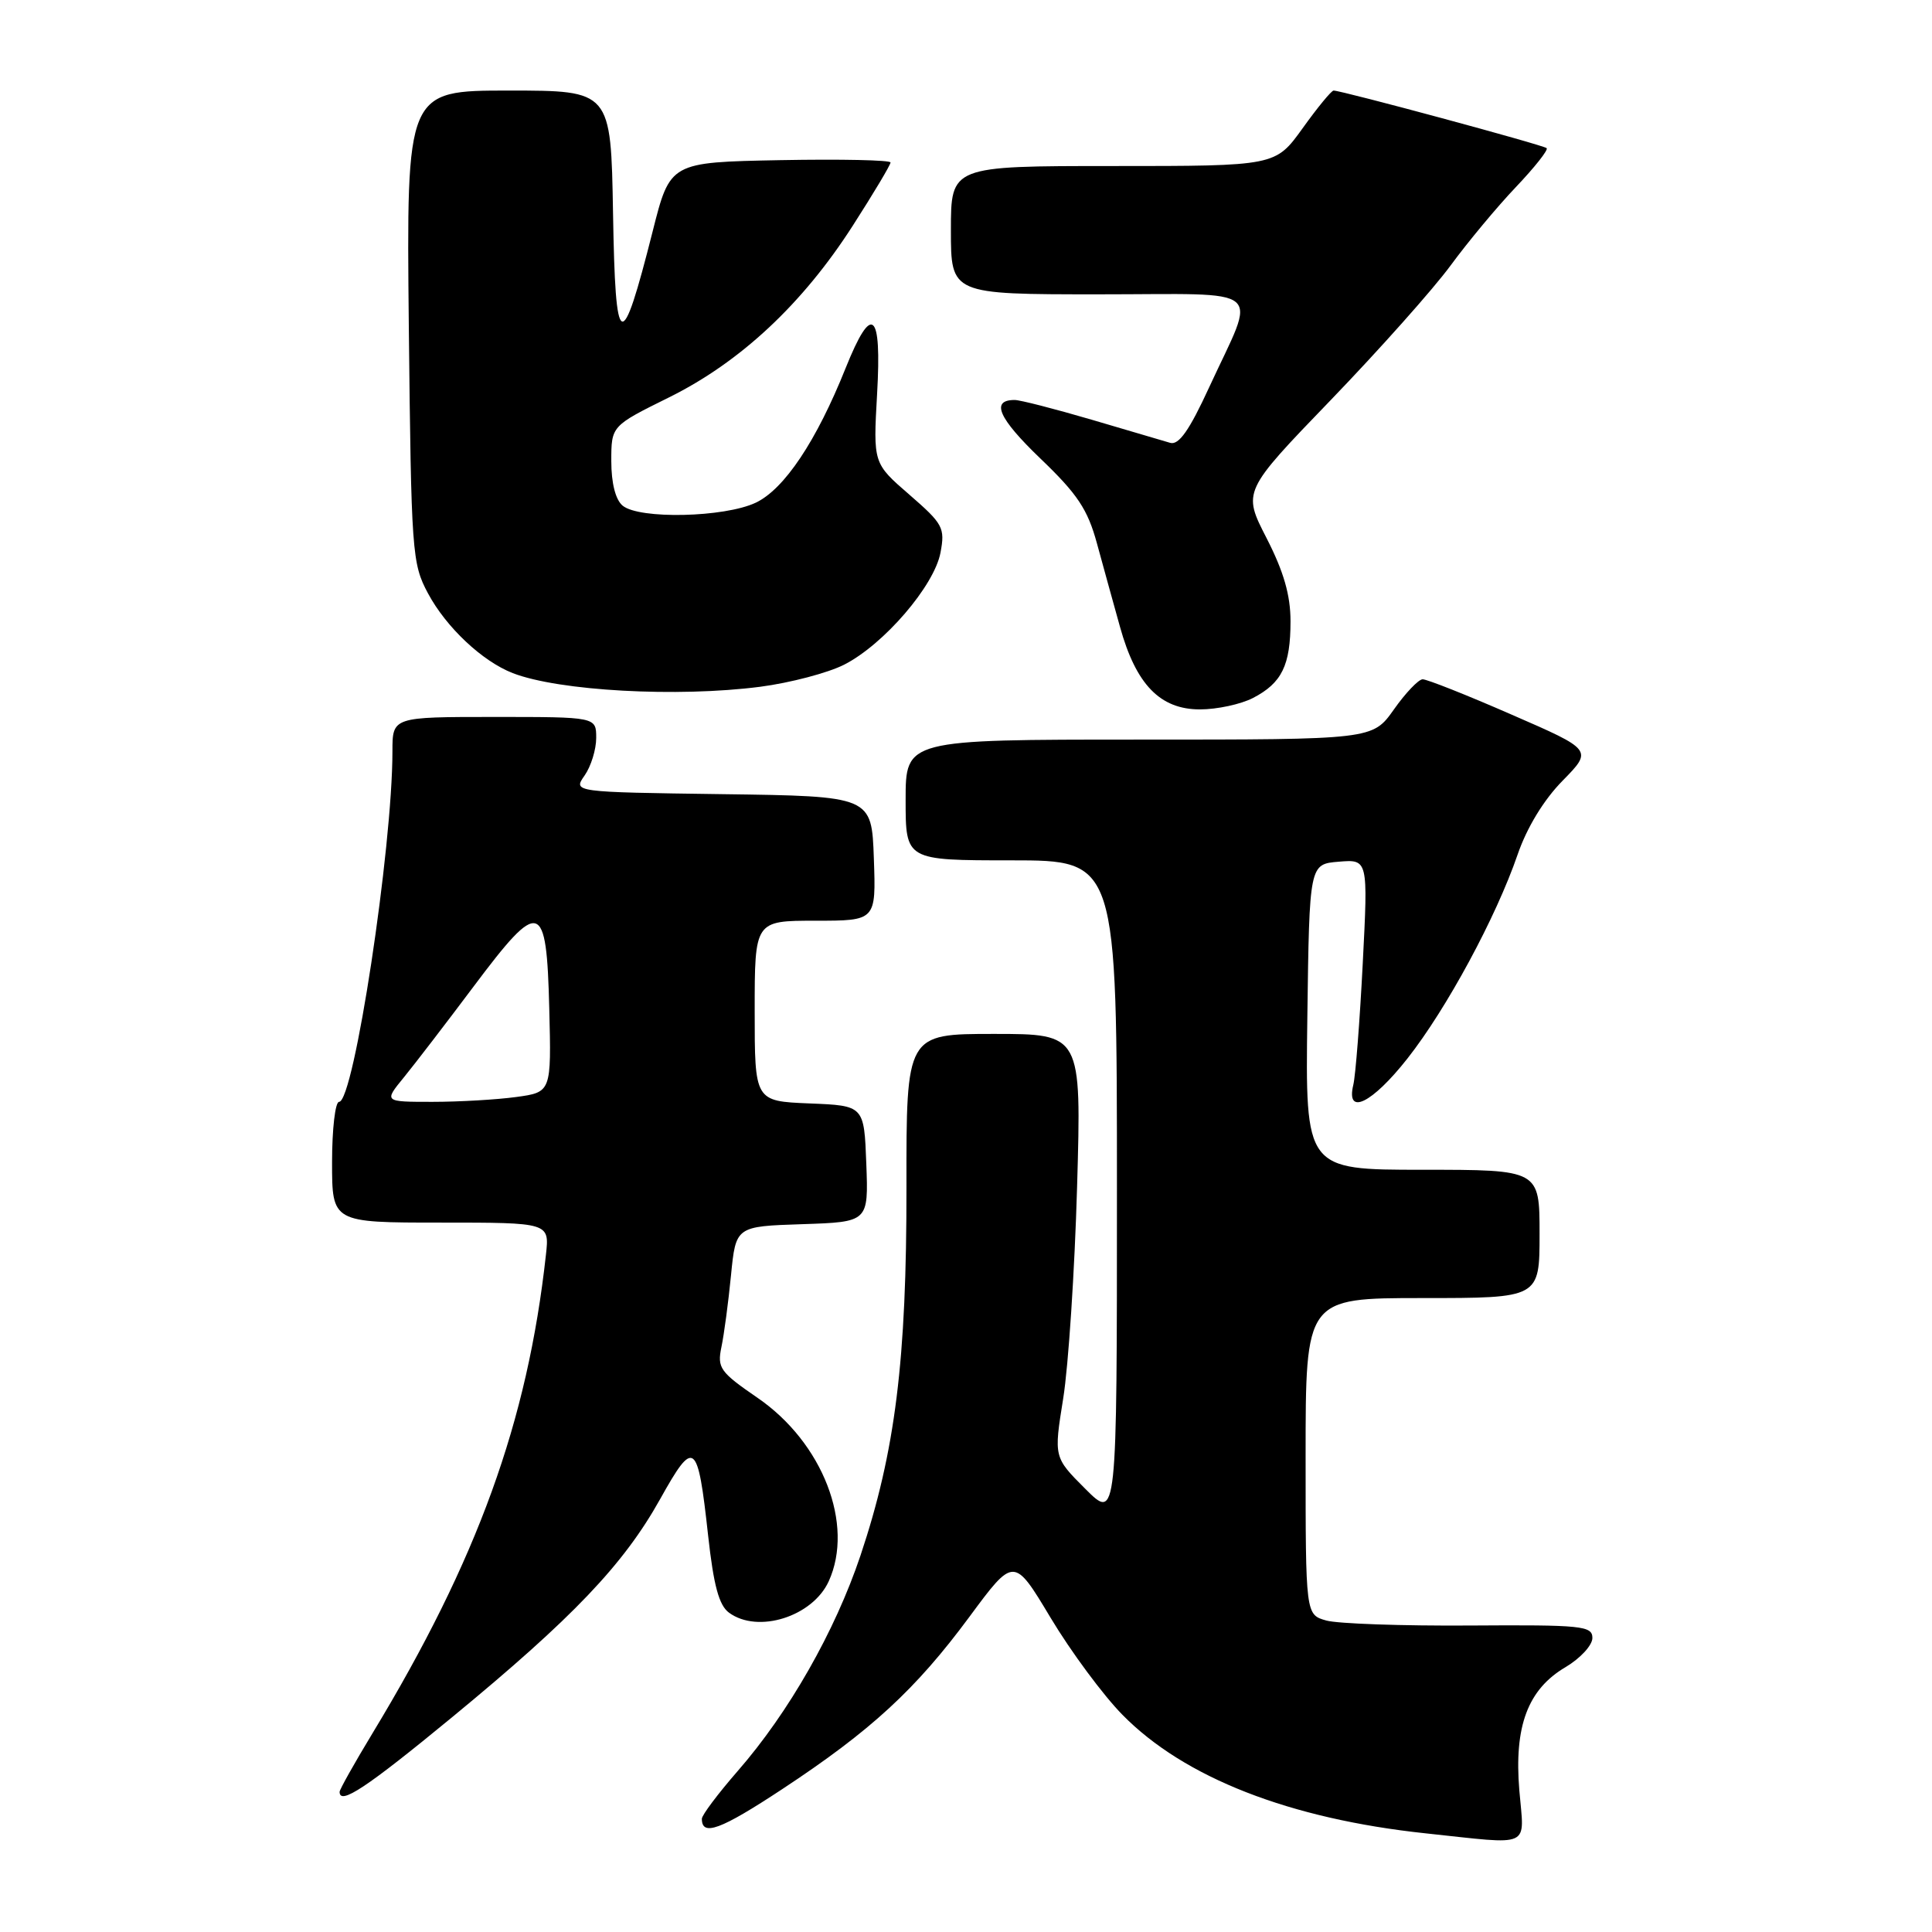 <?xml version="1.0" encoding="UTF-8" standalone="no"?>
<!DOCTYPE svg PUBLIC "-//W3C//DTD SVG 1.1//EN" "http://www.w3.org/Graphics/SVG/1.1/DTD/svg11.dtd" >
<svg xmlns="http://www.w3.org/2000/svg" xmlns:xlink="http://www.w3.org/1999/xlink" version="1.1" viewBox="0 0 256 256">
 <g >
 <path fill="currentColor"
d=" M 201.32 237.25 C 200.61 228.73 202.44 223.85 207.45 220.90 C 209.40 219.74 211.00 218.01 211.00 217.04 C 211.00 215.43 209.64 215.29 194.75 215.39 C 185.81 215.45 177.26 215.15 175.75 214.73 C 173.00 213.96 173.00 213.96 173.00 192.98 C 173.00 172.00 173.00 172.00 188.50 172.00 C 204.00 172.00 204.00 172.00 204.00 163.50 C 204.00 155.00 204.00 155.00 188.48 155.00 C 172.96 155.00 172.96 155.00 173.23 134.75 C 173.50 114.50 173.50 114.50 177.39 114.18 C 181.28 113.86 181.28 113.86 180.57 127.68 C 180.18 135.28 179.62 142.51 179.32 143.75 C 178.32 147.92 181.80 146.22 186.50 140.25 C 191.70 133.64 198.23 121.55 201.09 113.24 C 202.32 109.66 204.55 105.99 207.05 103.45 C 211.05 99.37 211.05 99.37 200.27 94.68 C 194.35 92.09 189.05 89.99 188.50 90.01 C 187.95 90.03 186.23 91.83 184.69 94.02 C 181.87 98.00 181.87 98.00 150.94 98.00 C 120.00 98.00 120.00 98.00 120.00 106.00 C 120.00 114.00 120.00 114.00 134.00 114.00 C 148.00 114.00 148.00 114.00 148.00 157.74 C 148.00 201.47 148.00 201.47 143.81 197.28 C 139.63 193.10 139.63 193.10 140.88 185.30 C 141.57 181.01 142.40 168.39 142.72 157.25 C 143.30 137.00 143.30 137.00 131.69 137.00 C 120.09 137.00 120.09 137.00 120.11 157.25 C 120.14 180.24 118.63 192.34 114.02 206.11 C 110.65 216.15 104.54 226.89 97.75 234.67 C 95.14 237.67 93.00 240.51 93.00 241.00 C 93.00 243.37 95.46 242.47 103.65 237.07 C 115.42 229.31 121.32 223.88 128.45 214.24 C 134.35 206.26 134.35 206.26 139.22 214.38 C 141.90 218.85 146.18 224.63 148.73 227.22 C 156.92 235.56 170.89 241.01 188.93 242.93 C 203.19 244.44 201.97 245.01 201.32 237.25 Z  M 59.92 227.53 C 75.90 214.37 82.62 207.33 87.47 198.64 C 91.99 190.54 92.45 190.89 93.83 203.47 C 94.56 210.09 95.27 212.72 96.60 213.69 C 100.43 216.50 107.67 214.21 109.81 209.53 C 113.23 202.02 109.02 191.15 100.38 185.22 C 95.40 181.80 95.02 181.26 95.59 178.50 C 95.94 176.85 96.51 172.57 96.86 169.00 C 97.50 162.50 97.50 162.50 106.29 162.21 C 115.08 161.92 115.08 161.92 114.79 154.21 C 114.50 146.50 114.50 146.50 107.25 146.21 C 100.00 145.91 100.00 145.91 100.00 133.96 C 100.00 122.00 100.00 122.00 108.04 122.00 C 116.08 122.00 116.08 122.00 115.79 113.75 C 115.50 105.50 115.50 105.50 95.71 105.23 C 75.92 104.96 75.92 104.96 77.46 102.76 C 78.31 101.55 79.00 99.31 79.00 97.78 C 79.00 95.00 79.00 95.00 65.50 95.00 C 52.00 95.00 52.00 95.00 52.00 99.55 C 52.00 112.40 46.89 146.00 44.93 146.00 C 44.42 146.00 44.00 149.60 44.00 154.00 C 44.00 162.00 44.00 162.00 58.40 162.00 C 72.81 162.00 72.81 162.00 72.34 166.25 C 69.90 188.40 63.27 206.69 49.35 229.68 C 46.96 233.63 45.00 237.12 45.00 237.43 C 45.00 239.24 48.54 236.90 59.92 227.53 Z  M 166.02 92.49 C 169.85 90.51 171.00 88.16 171.00 82.32 C 171.00 78.87 170.10 75.74 167.83 71.31 C 164.65 65.12 164.65 65.12 176.35 52.99 C 182.78 46.32 189.92 38.30 192.21 35.18 C 194.50 32.06 198.40 27.37 200.88 24.77 C 203.35 22.17 205.18 19.86 204.94 19.63 C 204.52 19.22 177.78 12.00 176.71 12.00 C 176.42 12.00 174.57 14.25 172.60 17.00 C 169.00 22.00 169.00 22.00 147.50 22.00 C 126.00 22.00 126.00 22.00 126.00 30.50 C 126.00 39.00 126.00 39.00 145.57 39.00 C 168.18 39.00 166.54 37.62 160.22 51.32 C 157.60 57.02 156.20 59.01 155.06 58.68 C 154.20 58.43 149.51 57.05 144.64 55.61 C 139.76 54.18 135.18 53.00 134.45 53.00 C 131.23 53.00 132.29 55.41 137.86 60.76 C 142.77 65.46 144.12 67.49 145.35 72.00 C 146.18 75.03 147.55 80.01 148.41 83.08 C 150.53 90.71 153.72 94.00 159.00 94.00 C 161.26 94.00 164.41 93.32 166.02 92.49 Z  M 100.73 91.00 C 104.71 90.48 109.72 89.16 111.86 88.07 C 117.12 85.39 123.79 77.63 124.62 73.23 C 125.24 69.93 124.96 69.42 120.49 65.54 C 115.70 61.39 115.70 61.39 116.22 52.19 C 116.85 41.19 115.53 40.10 112.06 48.75 C 108.18 58.45 103.93 64.81 100.14 66.61 C 95.99 68.57 84.70 68.83 82.50 67.00 C 81.56 66.22 81.00 64.02 81.00 61.10 C 81.00 56.44 81.00 56.44 88.64 52.66 C 98.10 47.98 106.35 40.27 113.00 29.90 C 115.75 25.62 118.00 21.85 118.00 21.53 C 118.00 21.21 111.43 21.07 103.40 21.22 C 88.79 21.50 88.79 21.50 86.48 30.66 C 82.31 47.15 81.54 46.79 81.23 28.25 C 80.95 12.00 80.95 12.00 67.40 12.00 C 53.85 12.00 53.85 12.00 54.17 43.25 C 54.49 73.23 54.59 74.67 56.71 78.62 C 59.11 83.11 63.90 87.62 67.94 89.19 C 74.05 91.56 89.76 92.42 100.73 91.00 Z  M 53.52 142.75 C 54.98 140.96 59.14 135.54 62.76 130.71 C 71.56 118.97 72.42 119.22 72.78 133.62 C 73.06 144.72 73.06 144.72 68.39 145.36 C 65.82 145.71 60.83 146.00 57.29 146.00 C 50.86 146.00 50.86 146.00 53.52 142.75 Z "/>
</g>
</svg>